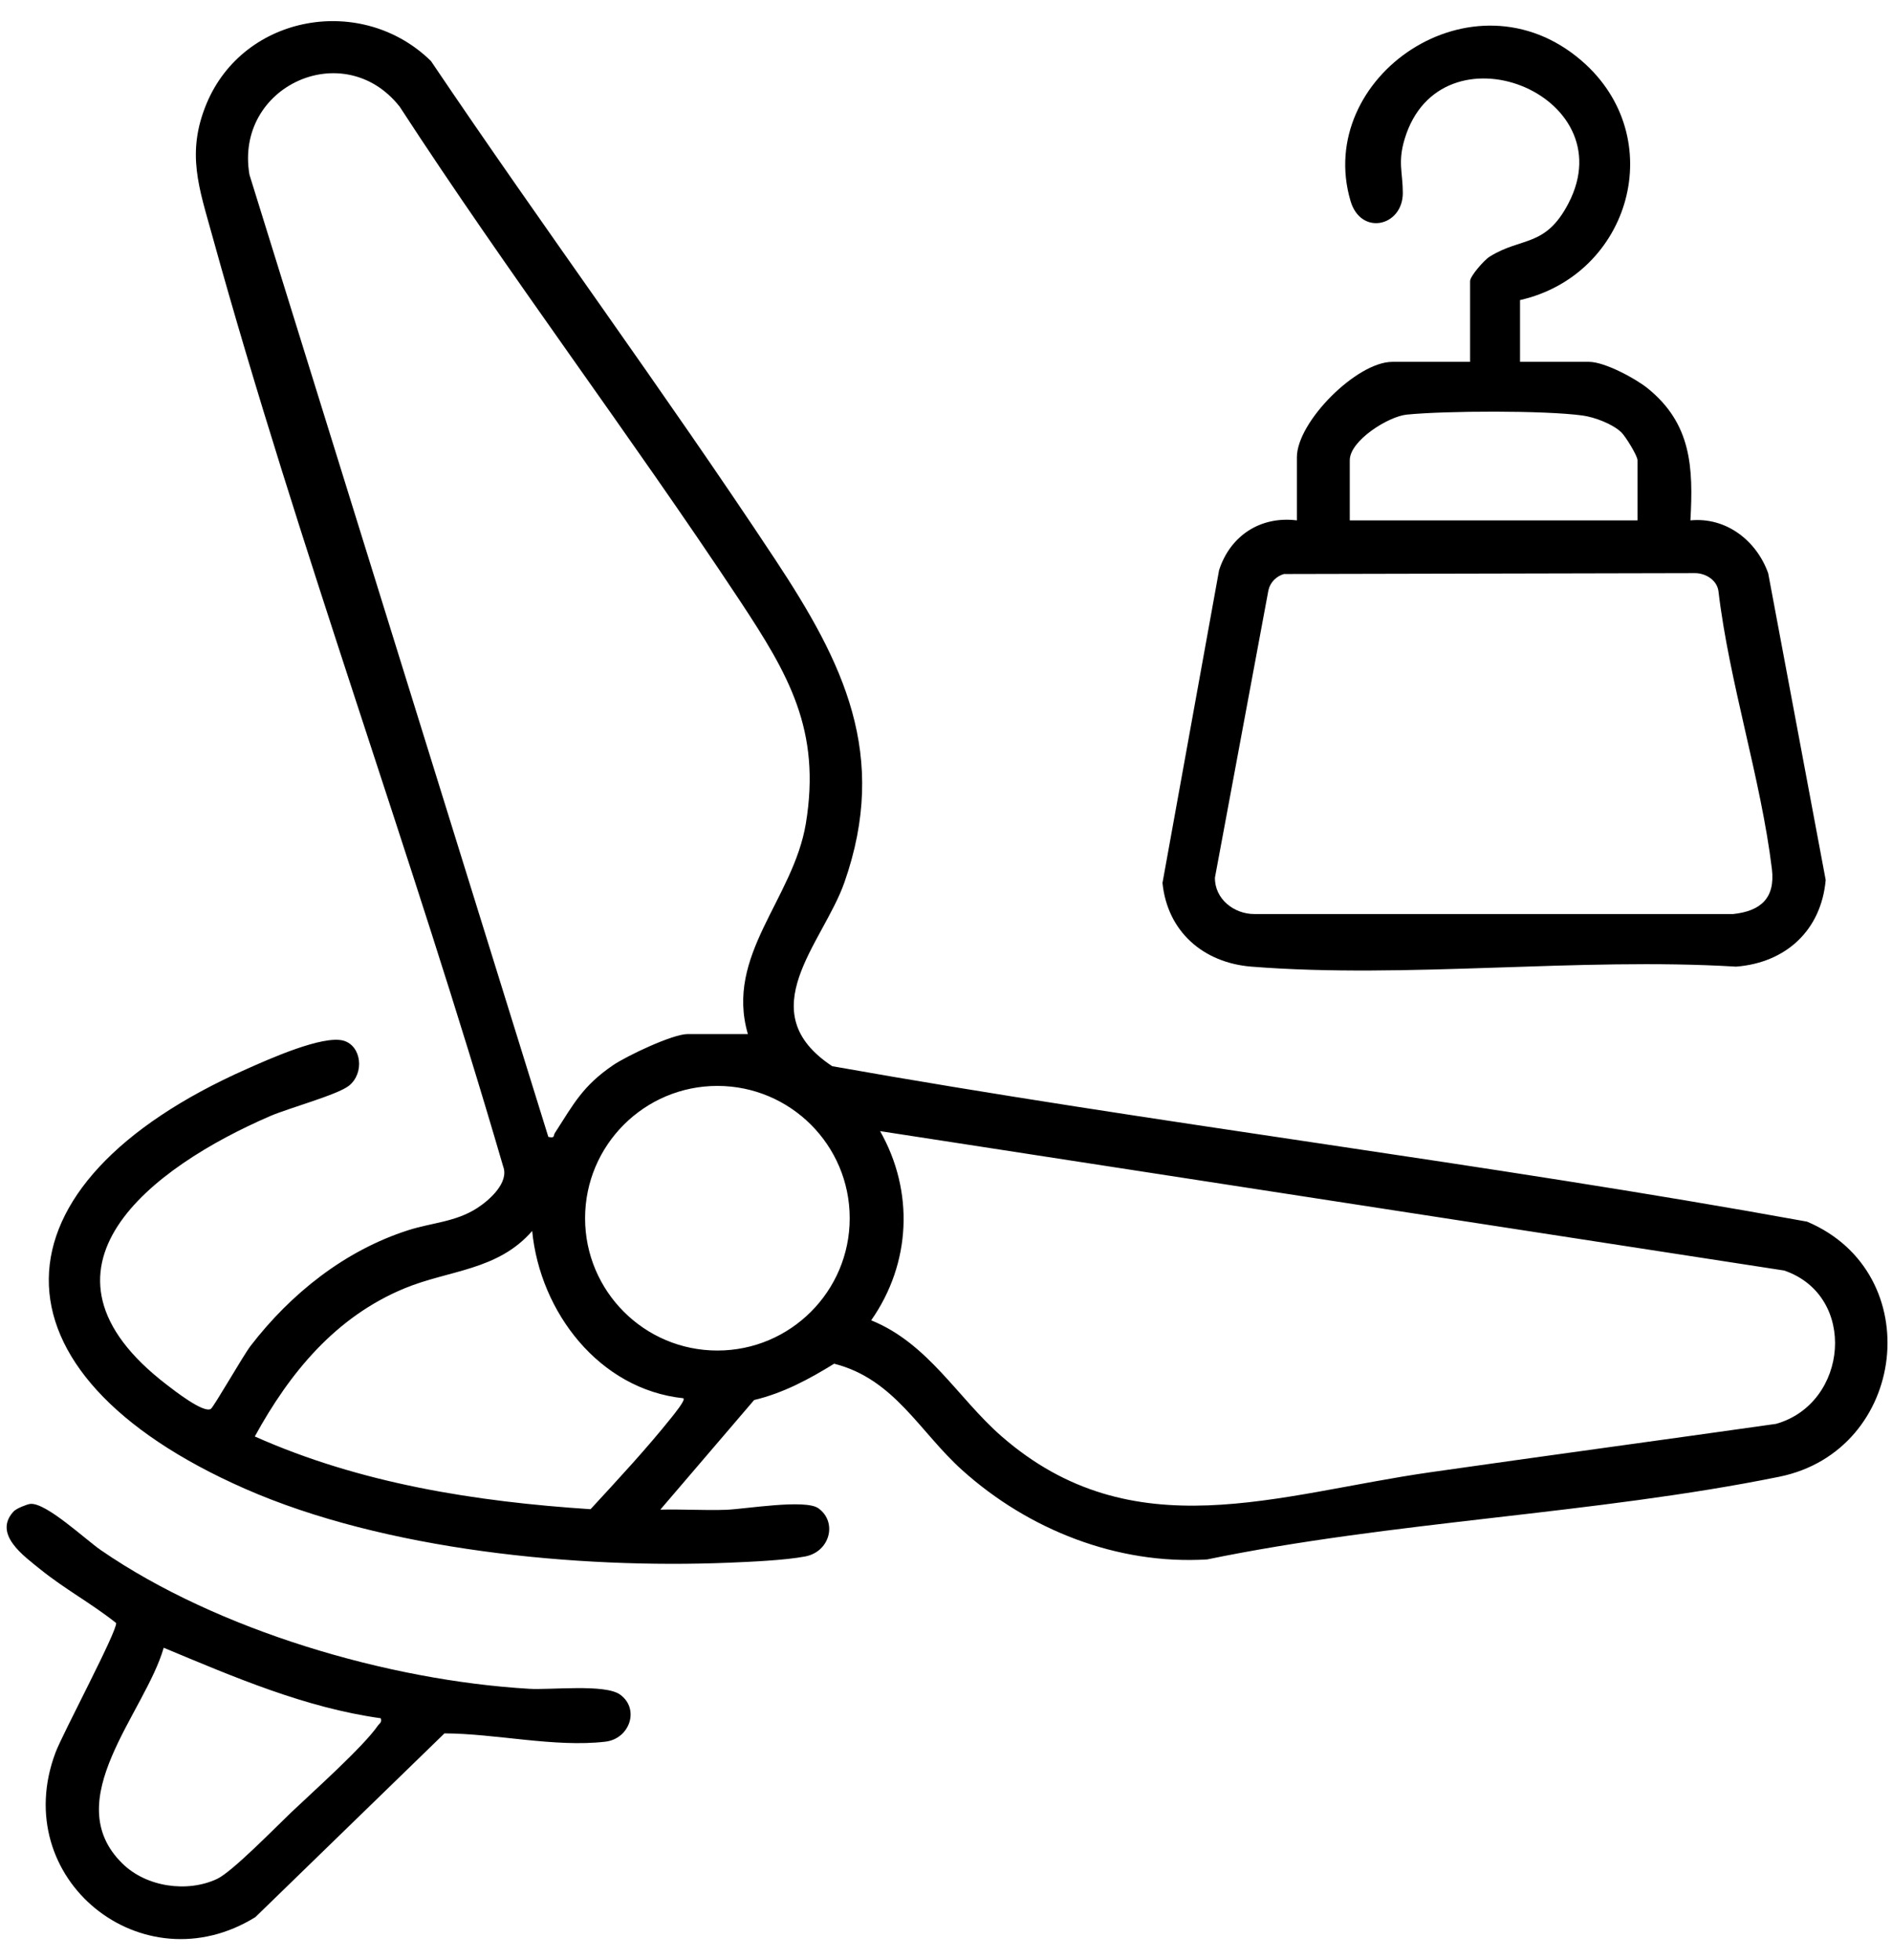 <svg width="83" height="86" viewBox="0 0 83 86" fill="none" xmlns="http://www.w3.org/2000/svg">
<path d="M28.949 66.231C29.911 66.205 30.886 66.27 31.855 66.237C32.7 66.205 35.332 65.756 35.904 66.172C36.749 66.783 36.405 68.083 35.319 68.285C34.429 68.454 32.921 68.519 31.985 68.558C25.322 68.831 16.879 68.012 10.749 65.314C-0.853 60.212 -0.632 51.97 10.834 46.893C11.757 46.484 14.175 45.392 15.078 45.658C15.865 45.892 15.995 47.088 15.306 47.634C14.805 48.031 12.66 48.616 11.861 48.96C6.68 51.196 0.687 55.675 7.324 60.758C7.636 60.998 8.929 62.012 9.248 61.811C9.384 61.72 10.658 59.484 10.996 59.042C12.764 56.747 15.13 54.862 17.906 53.972C18.939 53.64 19.979 53.614 20.928 53.003C21.474 52.652 22.345 51.879 22.072 51.17C18.094 37.501 13.109 24.072 9.313 10.344C8.734 8.244 8.162 6.717 9.059 4.552C10.697 0.613 15.897 -0.277 18.907 2.68C23.853 10.019 29.125 17.162 34.006 24.546C36.996 29.07 39.005 33.12 37.042 38.716C36.099 41.394 32.875 44.378 36.509 46.776C50.692 49.298 65.089 51.014 79.272 53.595C84.596 55.844 83.666 63.65 78.05 64.788C69.951 66.432 61.111 66.731 52.954 68.415C49.008 68.655 45.115 67.108 42.216 64.502C40.344 62.825 39.239 60.498 36.593 59.828C35.488 60.511 34.364 61.115 33.083 61.421L28.956 66.244L28.949 66.231ZM32.81 45.372C31.796 41.901 34.799 39.457 35.352 36.129C36.028 32.028 34.591 29.584 32.453 26.347C27.617 19.041 22.313 12.034 17.535 4.682C15.085 1.575 10.275 3.785 10.944 7.666L24.055 49.877C24.354 49.942 24.263 49.838 24.341 49.708C25.166 48.427 25.563 47.641 26.895 46.731C27.5 46.321 29.508 45.366 30.165 45.366H32.804L32.81 45.372ZM37.276 53.445C37.276 50.241 34.676 47.641 31.471 47.641C28.267 47.641 25.667 50.241 25.667 53.445C25.667 56.65 28.267 59.25 31.471 59.25C34.676 59.25 37.276 56.65 37.276 53.445ZM38.608 49.623C40.11 52.269 39.967 55.428 38.218 57.924C40.734 58.944 42.021 61.343 43.945 63.02C49.704 68.031 56.022 65.548 62.775 64.586C67.819 63.865 72.87 63.182 77.914 62.467C81.086 61.57 81.502 56.845 78.271 55.74L38.602 49.623H38.608ZM29.976 61.343C26.278 60.953 23.691 57.553 23.346 54.004C21.832 55.746 19.7 55.714 17.75 56.52C14.727 57.768 12.712 60.218 11.178 63.02C15.813 65.087 20.863 65.88 25.907 66.211C27.11 64.905 28.351 63.572 29.463 62.181C29.554 62.064 30.08 61.427 29.983 61.349L29.976 61.343Z" fill="currentColor"/>
<path d="M66.682 13.171V15.875H69.711C70.387 15.875 71.739 16.597 72.285 17.039C74.202 18.592 74.287 20.503 74.157 22.83C75.723 22.674 77.062 23.721 77.569 25.151L80.091 38.606C79.896 40.809 78.349 42.239 76.159 42.408C69.256 41.992 61.729 42.948 54.897 42.408C52.785 42.239 51.212 40.868 50.997 38.736L53.48 25.014C53.968 23.5 55.3 22.629 56.893 22.83V20.061C56.893 18.508 59.519 15.875 61.079 15.875H64.491V12.333C64.491 12.112 65.115 11.403 65.349 11.26C66.747 10.383 67.793 10.87 68.807 8.92C71.31 4.11 63.172 0.912 61.618 6.106C61.313 7.12 61.54 7.575 61.54 8.465C61.54 9.934 59.701 10.363 59.246 8.816C57.647 3.395 64.615 -1.454 69.386 2.667C73.26 6.015 71.537 12.06 66.682 13.165V13.171ZM71.836 22.83V20.191C71.836 19.996 71.31 19.145 71.128 18.969C70.744 18.599 69.951 18.3 69.418 18.228C67.748 18.001 63.425 18.02 61.716 18.189C60.91 18.267 59.213 19.327 59.213 20.191V22.83H71.836ZM56.347 25.177C56.002 25.268 55.723 25.541 55.645 25.892L53.298 38.502C53.285 39.438 54.13 40.101 55.027 40.101H76.029C77.251 39.971 77.881 39.392 77.732 38.131C77.251 34.16 75.86 29.948 75.385 25.924C75.314 25.443 74.82 25.144 74.358 25.144L56.347 25.183V25.177Z" fill="currentColor"/>
<path d="M0.648 66.27C0.746 66.172 1.194 65.99 1.331 65.978C2.02 65.912 3.742 67.537 4.431 68.012C9.54 71.528 17.035 73.725 23.21 74.09C24.165 74.148 26.538 73.868 27.201 74.343C28.078 74.974 27.623 76.287 26.557 76.41C24.334 76.67 21.741 76.052 19.498 76.046L11.204 84.106C6.251 87.174 0.349 82.429 2.436 76.885C2.741 76.066 5.153 71.548 5.094 71.204C4.035 70.359 2.832 69.709 1.779 68.857C1.084 68.291 -0.379 67.284 0.642 66.263L0.648 66.27ZM16.71 75.383C13.382 74.921 10.255 73.57 7.181 72.289C6.362 75.149 2.533 78.984 5.374 81.76C6.42 82.787 8.214 83.046 9.527 82.429C10.197 82.111 12.101 80.154 12.784 79.504C13.713 78.62 15.943 76.631 16.58 75.701C16.658 75.591 16.762 75.572 16.703 75.376L16.71 75.383Z" fill="currentColor"/>
</svg>
